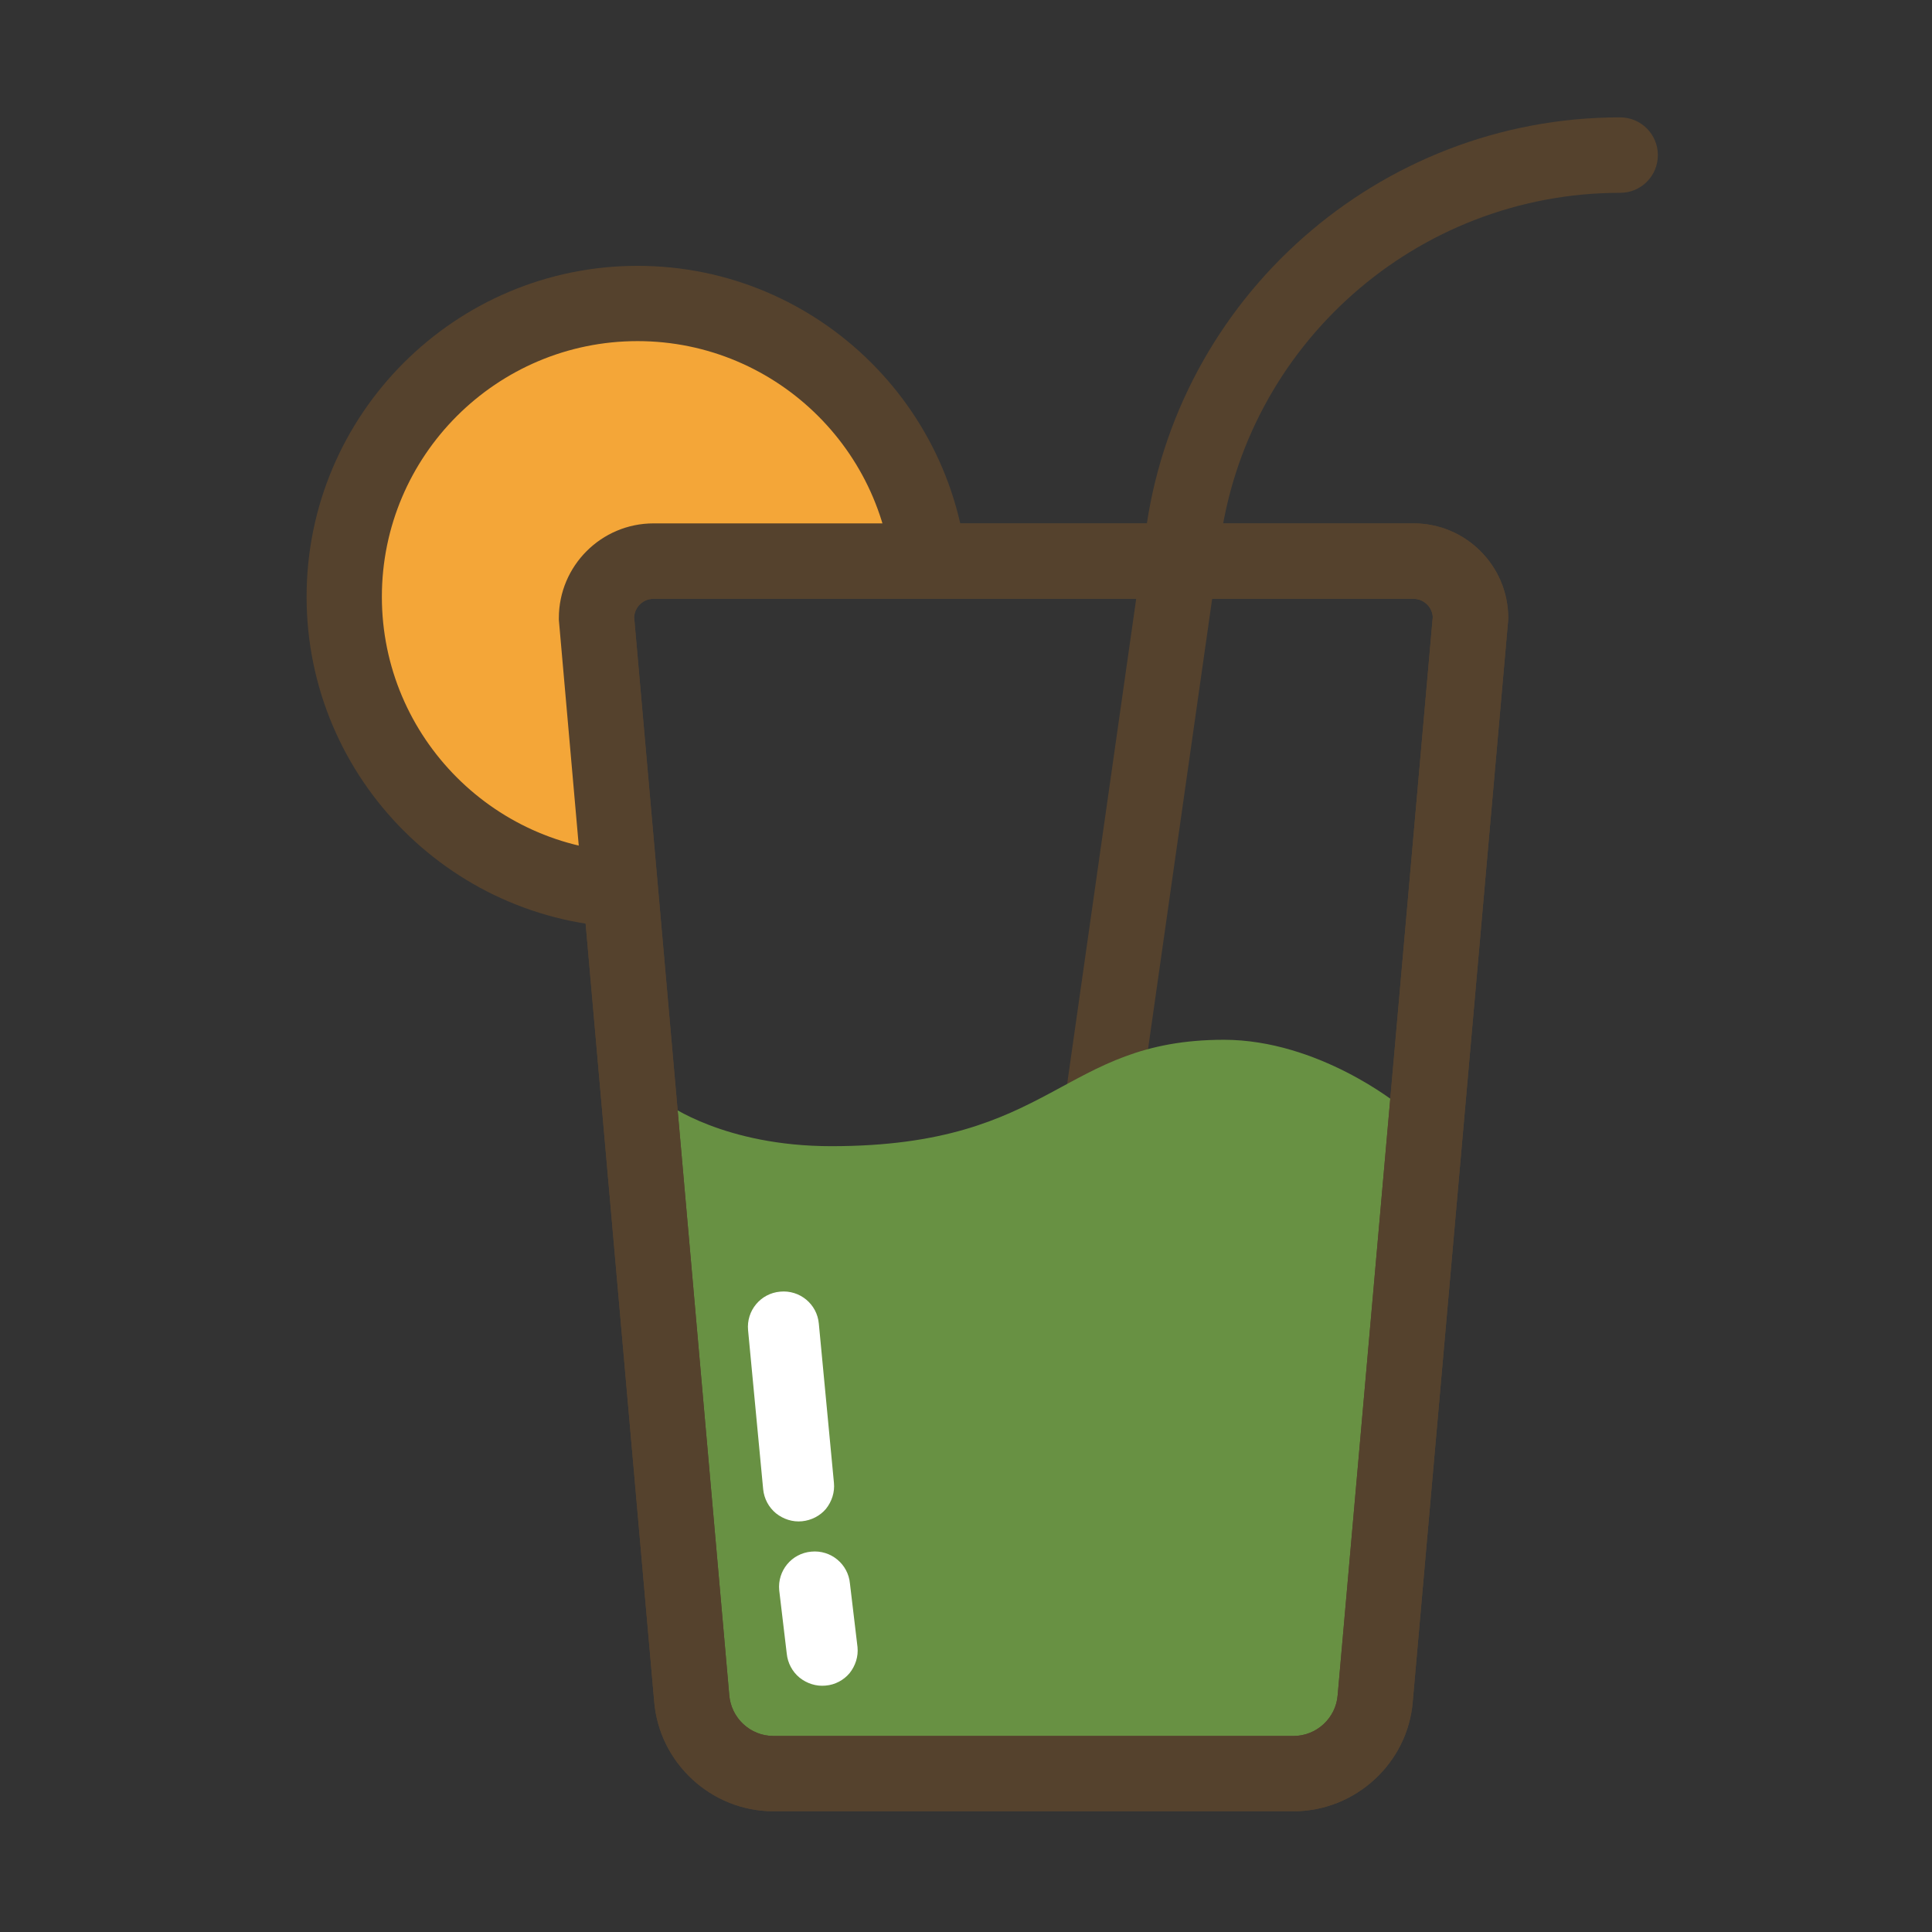 <?xml version="1.0" standalone="no"?><!DOCTYPE svg PUBLIC "-//W3C//DTD SVG 1.1//EN" "http://www.w3.org/Graphics/SVG/1.1/DTD/svg11.dtd"><svg t="1604495952347" class="icon" viewBox="0 0 1024 1024" version="1.1" xmlns="http://www.w3.org/2000/svg" p-id="7076" xmlns:xlink="http://www.w3.org/1999/xlink" width="256" height="256"><rect x="0" y="0" width="1024" height="1024" fill="#333333" stroke="none"/><defs><style type="text/css"></style></defs><path d="M547 866.5c-0.9 0-1.9-0.1-2.8-0.2-10.9-1.6-18.5-11.7-16.9-22.6l79.6-559.3c15.7-126.5 124-222.2 251.8-222.2 11 0 20 8.9 20 20s-8.9 20-20 20c-107.8 0-199 80.6-212.3 187.6l-79.7 559.7c-1.4 9.8-9.9 17-19.7 17z" fill="#55422D" p-id="7077"></path><path d="M740.7 585.2c0 40.1 9.1 283.8-11.8 314.7-34.8 51.5-114.9 43.2-181.7 43.2-53.4 0-136.5 12.8-171.5-22.2s-22-282.3-22-335.8c0 0 30.2 22.4 86.9 22.4 118.9 0 121.4-56.4 208.2-56.4 50 0.1 91.9 34.1 91.9 34.1z" fill="#689143" p-id="7078"></path><path d="M685.6 960H409.9c-32.9 0-60.7-25.7-63.2-58.6l-50.5-572.9v-0.9c0-27.7 22.5-50.2 50.2-50.2h402.8c27.7 0 50.2 22.5 50.2 50.2l-0.1 1.8-50.5 572.3c-2.5 32.6-30.3 58.3-63.2 58.3zM336.1 327l50.4 571.2c0.9 12.4 11.2 21.9 23.4 21.9h275.7c12.2 0 22.5-9.5 23.4-21.7L759.4 327c-0.3-5.3-4.8-9.6-10.2-9.6H346.3c-5.4 0-9.8 4.2-10.2 9.6z" fill="#55422D" p-id="7079"></path><path d="M425.1 806.3c-5 0.5-9.9-1.1-13.8-4.2-3.9-3.2-6.3-7.8-6.8-12.7l-8-84.3c-1-10.4 6.6-19.6 17-20.5 10.4-1 19.6 6.6 20.5 17l8 84.3c0.5 5-1.1 9.9-4.2 13.8-3.1 3.7-7.7 6.1-12.7 6.6z m0 0M437.6 893.4c-5 0.5-9.9-1.1-13.8-4.2-3.9-3.2-6.3-7.8-6.8-12.7l-4-33.6c-1-10.4 6.6-19.6 17-20.5 10.4-1 19.6 6.6 20.5 17l4 33.6c0.5 5-1.1 9.9-4.2 13.8-3.1 3.7-7.7 6.2-12.7 6.6z m0 0" fill="#FFFFFF" p-id="7080"></path><path d="M493.4 316.3s-122-48.1-147-20.5C318 327.2 338 471.7 338 471.7c-85.9 0-155.5-69.6-155.5-155.5S252.1 160.7 338 160.7s155.4 69.7 155.4 155.6z" fill="#F4A638" p-id="7081"></path><path d="M685.6 960H409.9c-32.9 0-60.7-25.7-63.2-58.6l-50.5-572.9v-0.9c0-27.7 22.5-50.2 50.2-50.2h402.8c27.7 0 50.2 22.5 50.2 50.2l-0.1 1.8-50.5 572.3c-2.5 32.6-30.3 58.3-63.2 58.3zM336.1 327l50.4 571.2c0.9 12.4 11.2 21.9 23.4 21.9h275.7c12.2 0 22.5-9.5 23.4-21.7L759.4 327c-0.3-5.3-4.8-9.6-10.2-9.6H346.3c-5.4 0-9.8 4.2-10.2 9.6z" fill="#55422D" p-id="7082"></path><path d="M337.9 491.7c-96.7 0-175.4-78.7-175.4-175.4s78.7-175.4 175.4-175.4 175.4 78.7 175.4 175.4h-39.9c0-74.7-60.8-135.5-135.5-135.5s-135.5 60.8-135.5 135.5 60.8 135.5 135.5 135.5v39.9z" fill="#55422D" p-id="7083"></path></svg>
